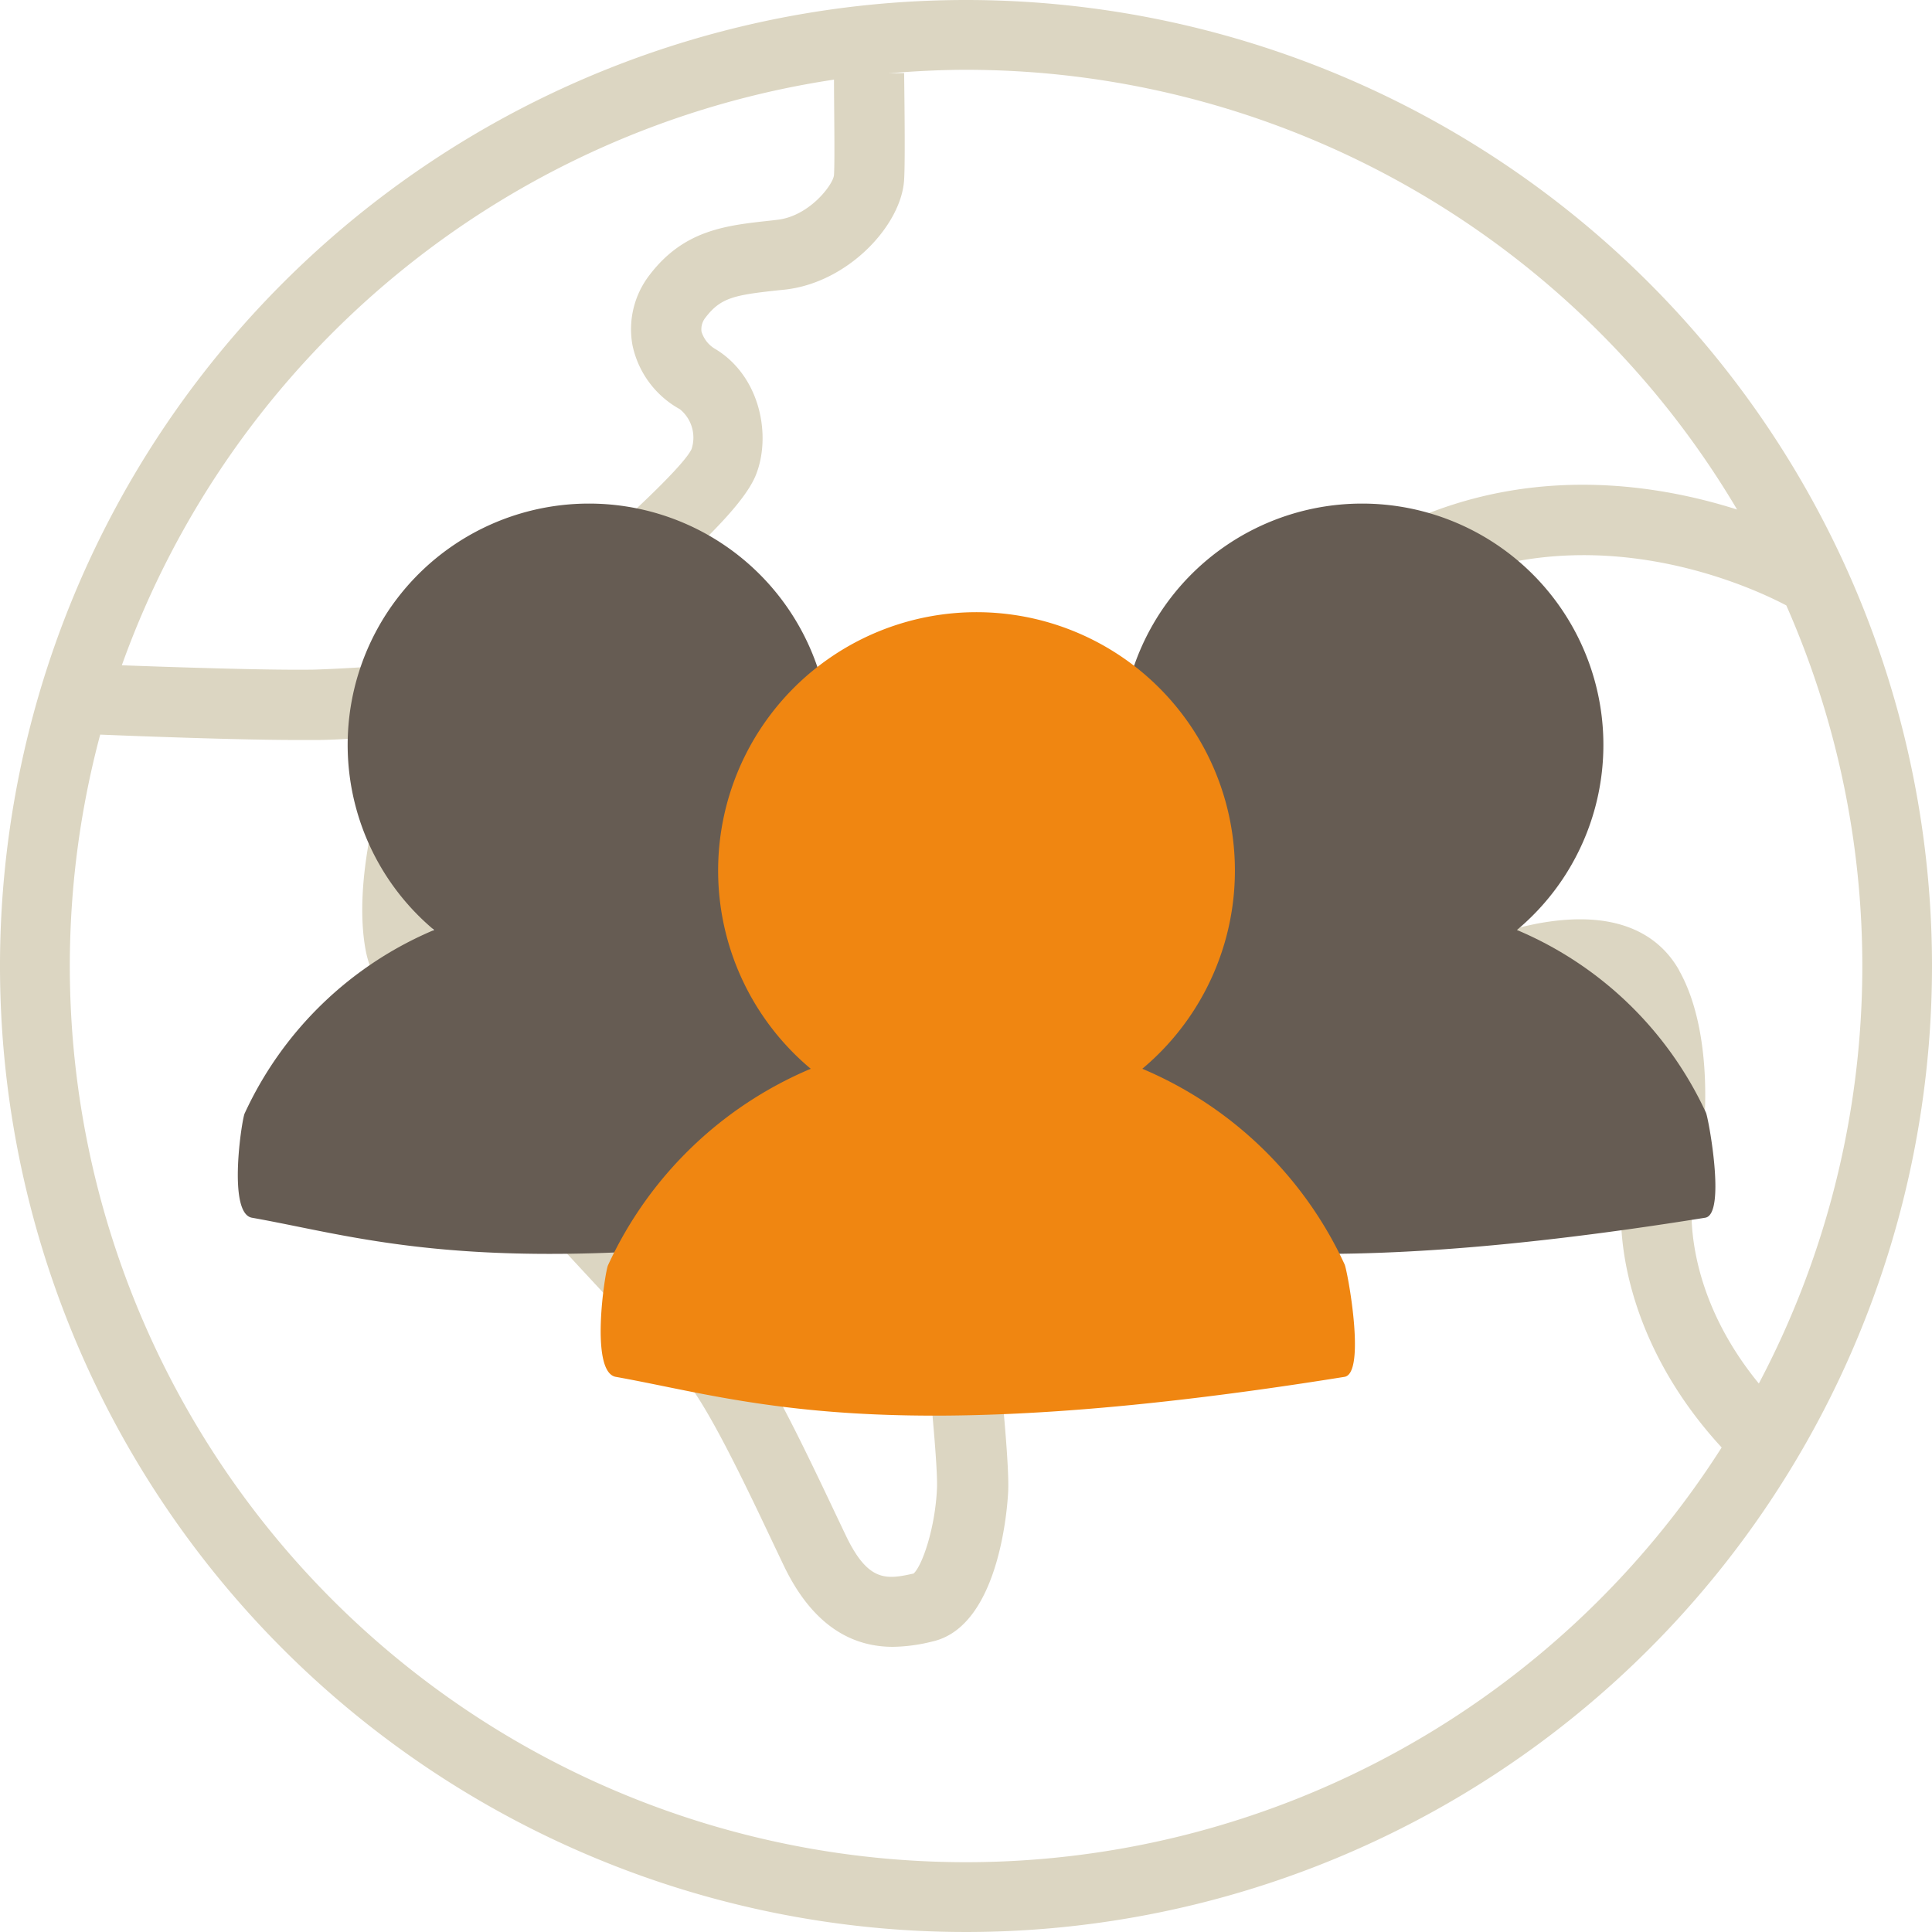 <svg xmlns="http://www.w3.org/2000/svg" viewBox="0 0 165.24 165.24">
  <defs>
    <style>
      .e4fef7e8-07ef-48e7-8946-df97e4026e2a {
        fill: #dcd6c2;
      }

      .a4eac145-880a-43ce-a19e-eb19447cf2ce {
        fill: #665c53;
      }

      .b1cf8aff-da11-480b-a9d1-11c2101183aa {
        fill: #f08611;
      }
    </style>
  </defs>
  <g id="ad77c2ca-b501-4986-993d-00ae844c5c59" data-name="Layer 2">
    <g id="b4acee77-d3fc-4fa5-90b0-4e7d3cd20155" data-name="texto">
      <path class="e4fef7e8-07ef-48e7-8946-df97e4026e2a" d="M82.62,0a82.62,82.62,0,1,0,82.62,82.62A82.62,82.62,0,0,0,82.62,0Zm61,83c-1.46-2.6-4.75-5.4-12.18-4a33.59,33.59,0,0,0-6.15,1.86l-12.13-2.91c-1.28-2.09-4.2-7.69-3.17-13.74.75-4.38,3.51-8.23,8.2-11.43,15.34-10.47,31.86-2.44,34.59-1a76.44,76.44,0,0,1-2.35,66.55c-6.4-7.81-6-15.27-5.52-17C146,97.82,146.73,88.52,143.61,83ZM71.33,6.81c0,2.19.08,6.86,0,8.16-.07.83-2.12,3.53-4.86,3.83l-.59.07c-3.8.41-7.38.8-10.31,4.63a7.59,7.59,0,0,0-1.48,6A8.16,8.16,0,0,0,58.15,35a3.13,3.13,0,0,1,1,3.4c-.54,1.22-4.42,4.85-5.69,6-.56.52-1,1-1.3,1.24-3.71,3.7-9.89,9.47-11.51,10.44a133.52,133.52,0,0,1-13.72,1.19c-3.88.07-12.16-.21-16.51-.37A76.88,76.88,0,0,1,71.33,6.81ZM82.62,159.27A76.65,76.65,0,0,1,8.57,62.83c3.17.13,11.79.46,16.89.46l1.58,0c1.69,0,4.31-.19,6.94-.41-1.61,4.68-3.8,12.57-2.7,18.42,1,5.38,10.41,18.06,12.28,20.55l.19.22c.48.53,11.81,12.85,14.49,15.54,2,2,5.41,9.15,7.86,14.33l.91,1.91c2.75,5.78,6.46,7,9.36,7a14.58,14.58,0,0,0,3.35-.45c6-1.32,6.49-12.43,6.51-12.9.15-3.7-1.73-19.61-2-21.42l-6,.72c.83,6.88,2,18,1.91,20.45-.14,3.4-1.25,6.64-2,7.33-2.33.52-3.89.76-5.82-3.3l-.9-1.89c-3.67-7.75-6.47-13.44-9-16s-13.07-14-14.22-15.25c-4.31-5.73-10.54-15-11.09-17.94-1-5.26,1.88-14.07,3.45-18,.73-.1,1.31-.2,1.68-.29,2.32-.58,8.94-6.84,14.09-12,.25-.25.66-.63,1.15-1.1,3.28-3.05,6.29-6,7.17-8.19,1.33-3.33.4-8.39-3.42-10.74A2.6,2.6,0,0,1,60,28.37a1.58,1.58,0,0,1,.35-1.22c1.3-1.71,2.52-1.92,6.19-2.32l.6-.06c5.45-.61,10-5.57,10.19-9.44.11-1.88,0-8.35,0-9.08L76,6.27c2.19-.18,4.4-.3,6.64-.3a76.66,76.66,0,0,1,65.93,37.61c-8-2.54-21.14-4.39-33.75,4.22-6.09,4.16-9.7,9.33-10.73,15.38-1.73,10.11,4.54,18.8,4.81,19.17l.65.88,16.34,3.92.95-.44c3.32-1.55,10.12-3.37,11.56-.81,1.83,3.27,1.74,10.56.78,13.7-1.45,4.77-.41,15,8.07,24.2A76.64,76.64,0,0,1,82.62,159.27Z"/>
      <g>
        <path class="a4eac145-880a-43ce-a19e-eb19447cf2ce" d="M145.91,95.17a31.14,31.14,0,0,0-16.17-15.63,20.64,20.64,0,1,0-26.49,0A31.16,31.16,0,0,0,87,95.24c-.24.53-1.48,8.54.63,8.91,10.43,1.85,21.31,5.92,58.21,0C147.65,103.87,146.12,95.63,145.91,95.17Z"/>
        <path class="a4eac145-880a-43ce-a19e-eb19447cf2ce" d="M79.8,95.17A31.16,31.16,0,0,0,63.62,79.54a20.64,20.64,0,1,0-26.49,0,31.16,31.16,0,0,0-16.21,15.7c-.24.53-1.48,8.54.63,8.91,10.43,1.85,21.31,5.92,58.21,0C81.53,103.87,80,95.63,79.8,95.17Z"/>
        <path class="b1cf8aff-da11-480b-a9d1-11c2101183aa" d="M115,108.14A33.35,33.35,0,0,0,97.7,91.41a22.1,22.1,0,1,0-28.36,0A33.33,33.33,0,0,0,52,108.22c-.26.56-1.59,9.14.67,9.54,11.17,2,22.82,6.34,62.32,0C116.87,117.46,115.24,108.63,115,108.14Z"/>
      </g>
    </g>
  </g>
</svg>
